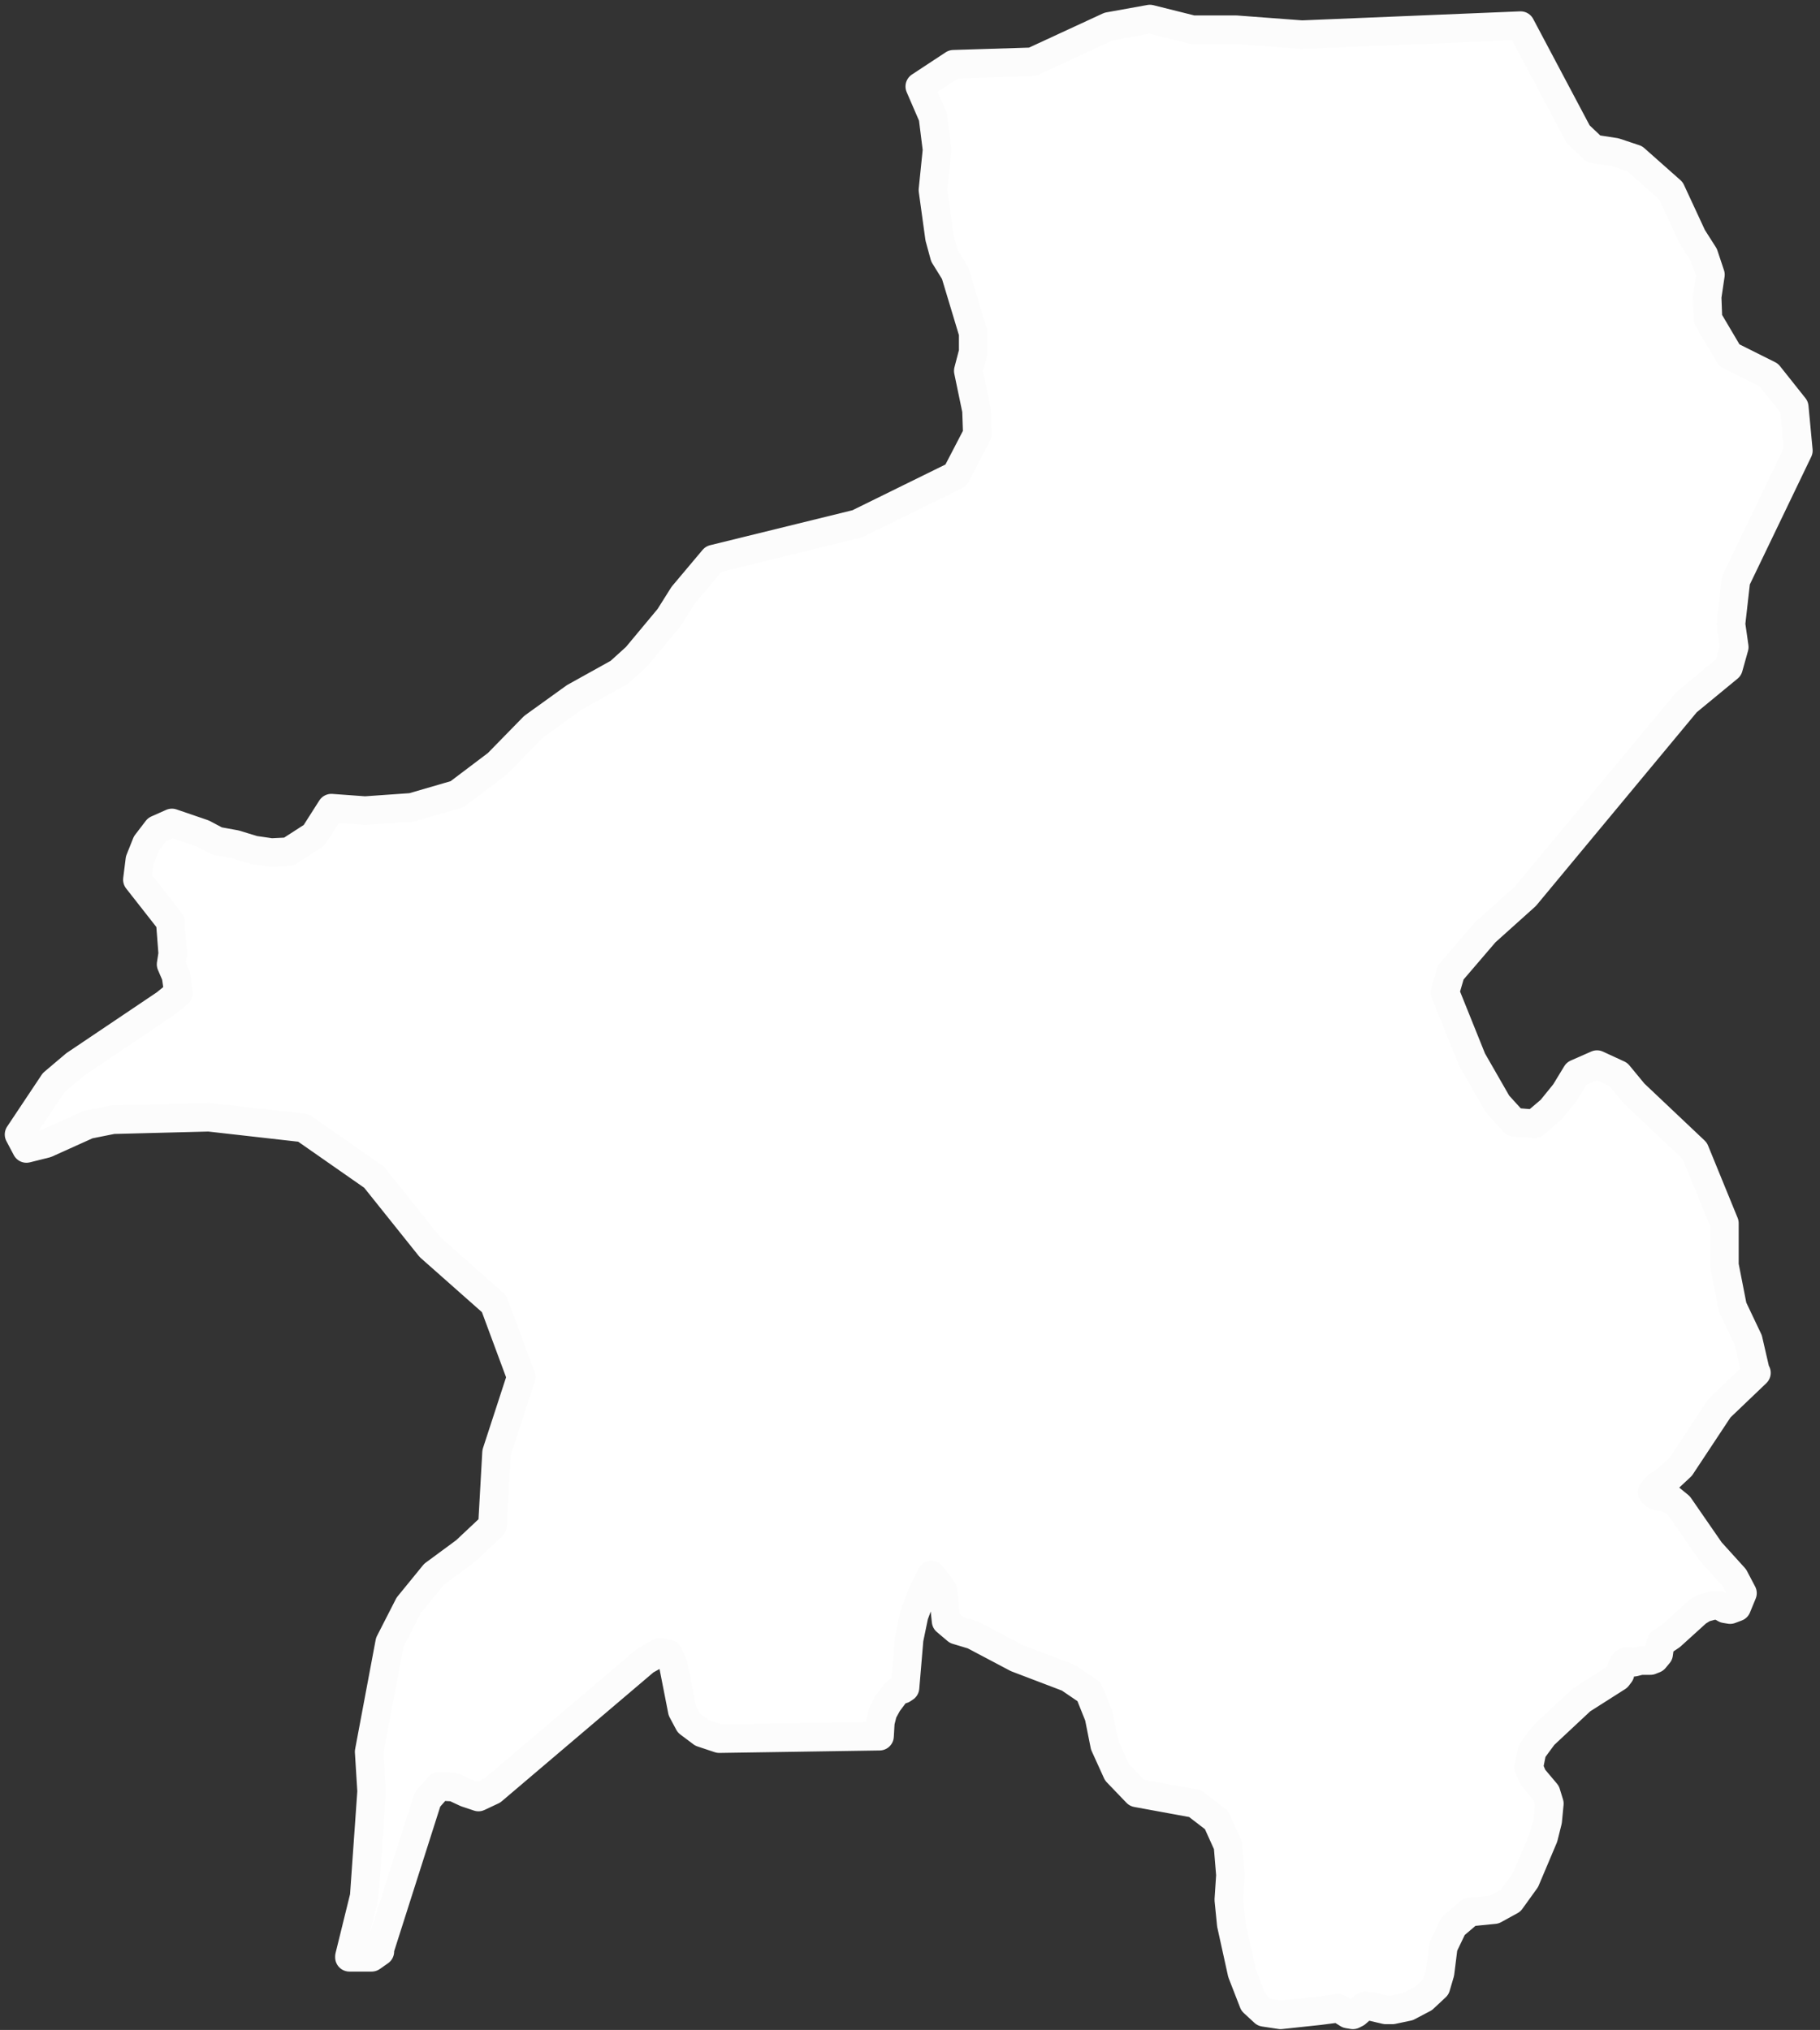 <svg width="191" height="213" viewBox="0 0 191 213" fill="none" xmlns="http://www.w3.org/2000/svg">
<rect x="0" y="0" width="191" height="213" fill="#333333" stroke="none"/>
<path d="M159.576 2.69L165.614 14.075L167.252 15.627L169.495 15.972L171.565 16.662L175.36 20.026L177.602 24.856L178.81 26.753L179.5 28.823L179.155 31.152L179.241 33.481L181.483 37.276L185.623 39.346L188.297 42.709L188.728 47.281L182.173 60.908L181.656 65.479L182.001 67.894L181.397 70.05L176.998 73.673L160.094 94.027L155.867 97.822L152.245 102.048L151.641 104.118L154.488 111.191L157.161 115.848L158.886 117.746L161.042 117.918L162.767 116.452L164.234 114.641L165.441 112.657L167.597 111.708L169.84 112.743L171.478 114.727L177.861 120.764L180.966 128.354V132.753L181.828 137.152L183.467 140.601L184.243 143.965L184.329 144.051L180.448 147.76L176.395 153.884L175.101 155.091L173.893 155.954L173.376 156.557L173.721 156.902L175.273 157.247L176.222 158.024L179.5 162.767L182.001 165.527L182.863 167.166L182.26 168.632L181.57 168.891L181.052 168.805L180.448 168.46H179.758L178.81 168.718L178.12 169.15L175.36 171.651L174.325 172.341L174.152 172.945L174.066 173.548L173.635 174.066L173.203 174.238H172.168L171.478 174.411L170.788 174.325L170.53 174.411L170.271 174.756L170.012 175.618L169.753 175.963L165.959 178.378L161.991 182.087L160.784 183.726L160.439 185.451L160.87 186.486L162.25 188.124L162.595 189.246L162.422 191.057L161.991 192.782L160.094 197.267L158.541 199.423L156.816 200.372L154.229 200.63L152.504 202.097L151.469 204.253L151.124 207.013L150.693 208.479L149.399 209.687L147.76 210.549L146.121 210.894H145.431L143.965 210.549L143.275 210.463L143.016 210.635L142.326 211.239L141.981 211.412L141.464 211.325L140.774 210.894L140.429 210.722L138.445 210.98L134.392 211.412L132.667 211.153L131.545 210.118L130.338 207.013L129.217 201.924L128.958 199.337L129.13 196.749L128.872 193.644L127.664 190.971L125.422 189.246L119.298 188.124L117.228 185.968L115.934 183.122L115.331 180.103L114.296 177.516L112.139 176.05L106.706 173.98L102.135 171.565L100.41 171.047L99.288 170.098L98.943 166.821L97.736 165.269L96.787 167.166L95.925 169.495L95.407 171.996L94.976 177.085L94.717 177.257L94.372 177.343L93.941 177.688L93.165 178.723L92.647 179.672L92.388 180.707L92.302 182.173L75.484 182.432L73.673 181.828L72.293 180.793L71.603 179.5L70.654 174.67L70.136 173.548L69.274 173.376L67.721 174.238L51.679 187.866L50.213 188.556L48.919 188.124L47.626 187.521L46.073 187.434L44.866 188.814L39.863 204.512V204.77L39.001 205.374H36.672V205.288L38.224 198.992L39.001 187.952L38.742 183.812L40.898 172.341L42.882 168.46L45.556 165.182L48.833 162.767L51.679 160.094L52.111 152.418L54.698 144.483L51.852 136.807L45.124 130.855L39.259 123.524L31.842 118.349L21.924 117.228L11.832 117.487L9.245 118.004L4.846 119.988L2.776 120.506L2 119.039L5.622 113.606L7.865 111.708L17.352 105.326L18.732 104.205L18.474 102.393L17.956 101.186L18.128 100.065L17.87 96.701L14.42 92.302L14.679 90.232L15.368 88.507L16.49 87.041L18.042 86.351L21.32 87.472L22.786 88.249L24.683 88.594L26.667 89.197L28.478 89.456L30.29 89.37L32.963 87.645L34.775 84.799L38.311 85.057L43.227 84.712L47.971 83.332L52.197 80.141L55.992 76.26L60.304 73.155L64.962 70.568L66.773 68.929L70.223 64.789L71.689 62.46L74.88 58.665L89.974 54.957L100.323 49.868L102.566 45.556L102.48 43.054L101.617 38.914L102.135 36.931V34.947L100.237 28.651L99.116 26.84L98.598 24.942L97.908 19.94L98.34 15.713L97.908 12.264L96.528 9.072L100.065 6.744L108.345 6.485L116.366 2.776L120.678 2L125.163 3.121H129.734L136.634 3.639L159.576 2.69Z" fill="white" stroke="#FCFCFC" stroke-width="3" stroke-linecap="round" stroke-linejoin="round"/>
</svg>
